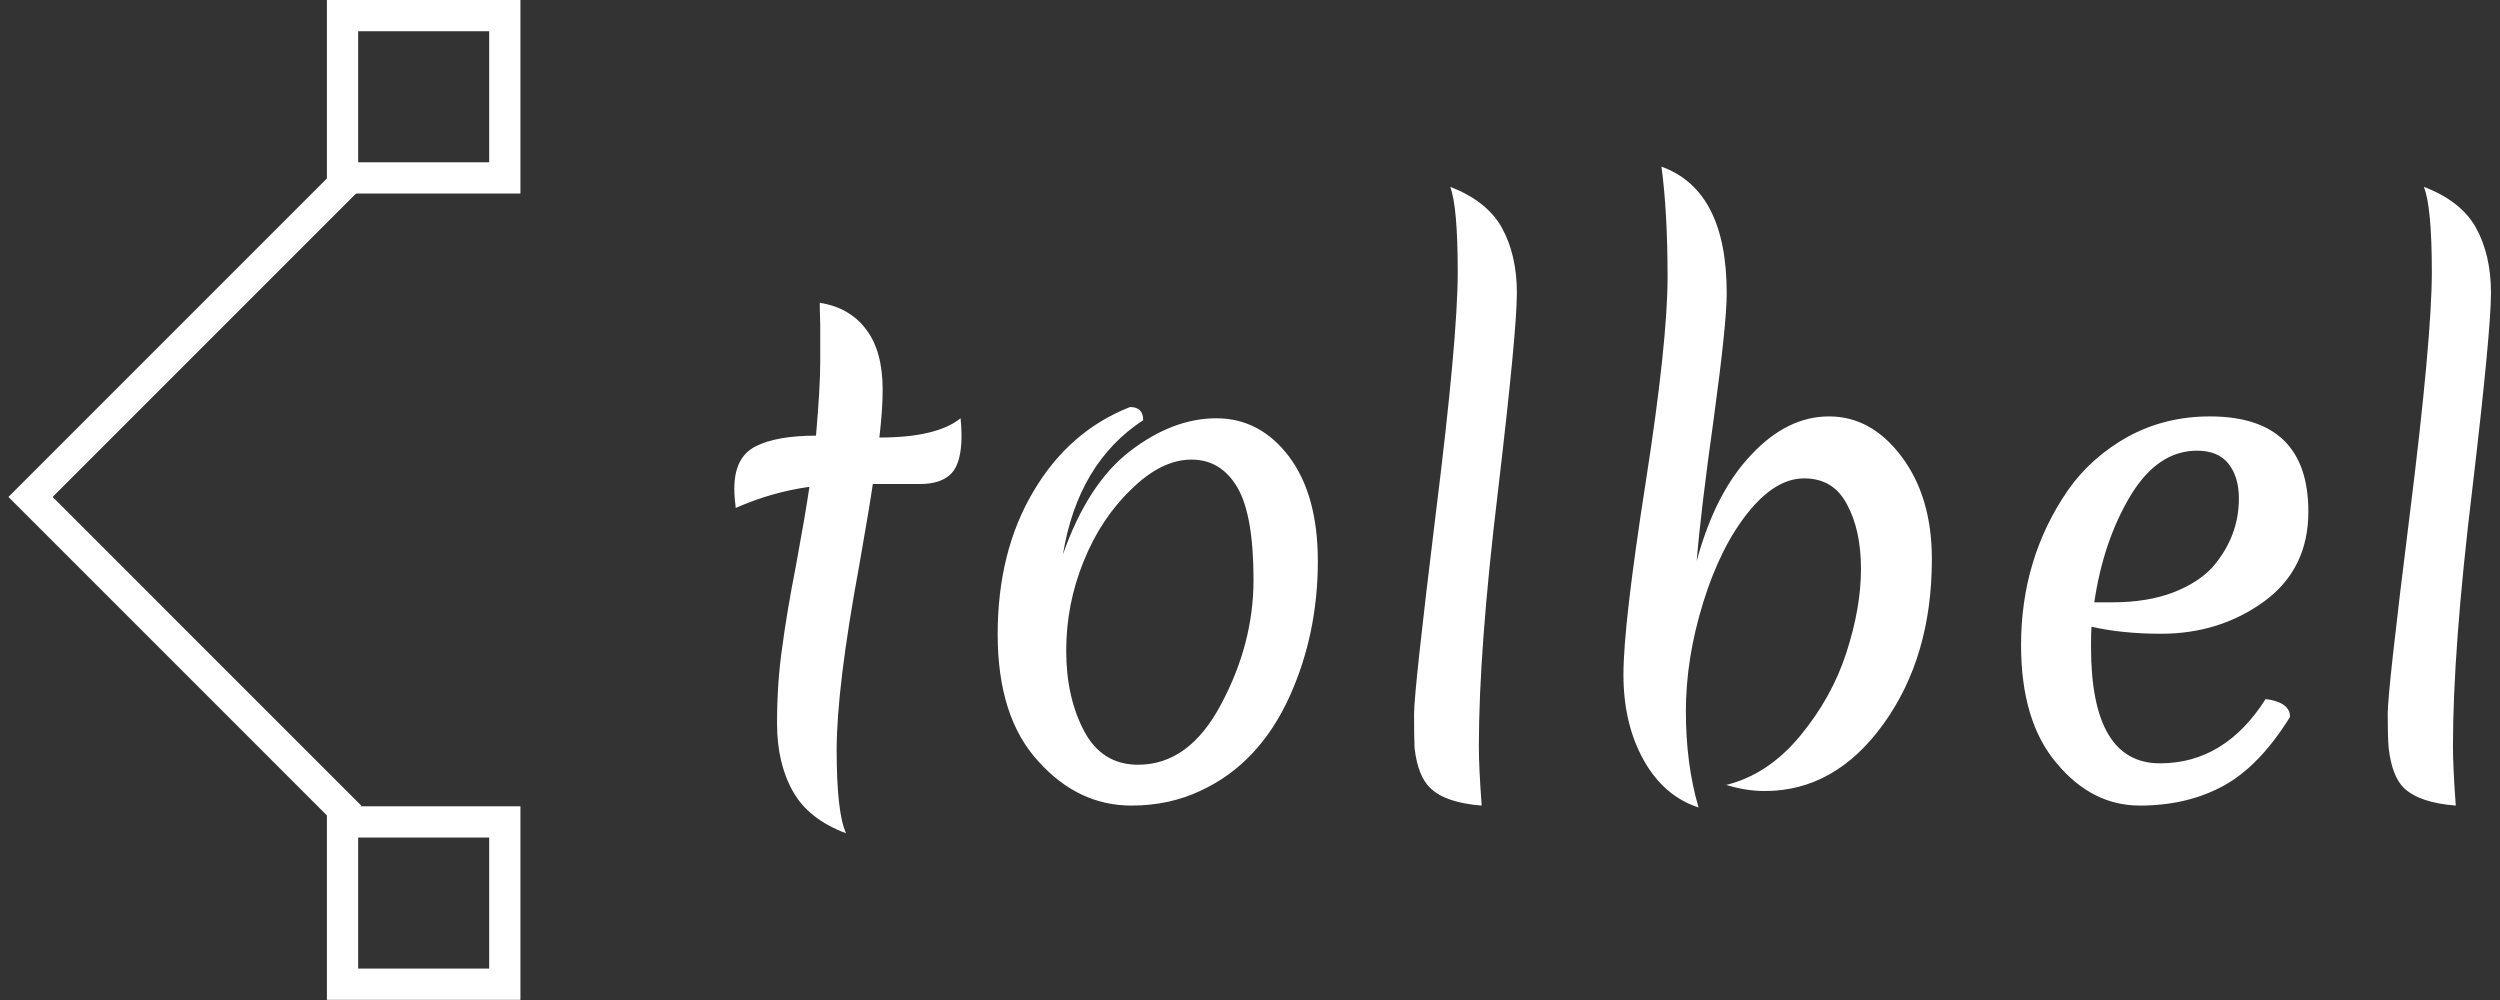 <svg data-v-423bf9ae="" xmlns="http://www.w3.org/2000/svg" viewBox="0 0 225 90" class="iconLeft"><rect x="0" y="0" width="225" height="90" fill="#333333" stroke="none"/><!----><!----><!----><g data-v-423bf9ae="" id="c3d3c971-7839-47cd-8ae5-394cb2078fa6" fill="white" transform="matrix(4.225,0,0,4.225,63.131,6.423)"><path d="M5.54 7.76L5.54 7.76L5.54 7.76Q5.54 8.34 5.32 8.57L5.32 8.57L5.32 8.57Q5.10 8.79 4.66 8.79L4.66 8.79L3.65 8.79L3.65 8.79Q3.60 9.16 3.36 10.53L3.36 10.53L3.36 10.53Q2.88 13.13 2.88 14.46L2.88 14.46L2.88 14.46Q2.88 15.79 3.08 16.23L3.08 16.23L3.08 16.23Q2.28 15.93 1.95 15.34L1.95 15.34L1.95 15.34Q1.61 14.74 1.61 13.89L1.61 13.89L1.61 13.89Q1.61 13.03 1.72 12.27L1.72 12.27L1.72 12.27Q1.82 11.51 2.02 10.49L2.02 10.49L2.02 10.49Q2.21 9.46 2.30 8.85L2.30 8.85L2.30 8.85Q1.50 8.96 0.73 9.30L0.73 9.30L0.73 9.30Q0.70 9.07 0.70 8.89L0.70 8.89L0.70 8.89Q0.70 8.22 1.15 7.99L1.15 7.99L1.15 7.99Q1.60 7.76 2.44 7.76L2.44 7.76L2.44 7.76Q2.53 6.72 2.53 6.21L2.53 6.21L2.53 6.21Q2.53 5.70 2.53 5.39L2.53 5.39L2.53 5.39Q2.52 5.08 2.52 4.93L2.52 4.93L2.52 4.93Q3.16 5.03 3.51 5.50L3.51 5.50L3.51 5.50Q3.86 5.96 3.86 6.78L3.86 6.78L3.86 6.78Q3.86 7.20 3.79 7.80L3.79 7.80L3.79 7.80Q5.01 7.80 5.52 7.39L5.52 7.39L5.52 7.39Q5.54 7.59 5.54 7.76ZM11.76 10.83L11.76 10.83L11.76 10.83Q11.76 9.46 11.42 8.87L11.42 8.87L11.42 8.87Q11.07 8.27 10.44 8.27L10.44 8.27L10.44 8.27Q9.80 8.27 9.16 8.90L9.16 8.90L9.16 8.90Q8.51 9.52 8.14 10.44L8.14 10.44L8.14 10.44Q7.77 11.35 7.77 12.34L7.77 12.34L7.77 12.34Q7.77 13.33 8.15 14.05L8.15 14.05L8.15 14.05Q8.53 14.77 9.30 14.77L9.30 14.77L9.30 14.77Q10.39 14.77 11.07 13.48L11.07 13.48L11.07 13.48Q11.76 12.19 11.76 10.83ZM7.70 10.29L7.70 10.29Q8.23 8.78 9.13 8.09L9.13 8.09L9.13 8.09Q10.04 7.39 10.97 7.39L10.97 7.39L10.97 7.39Q11.90 7.39 12.52 8.21L12.52 8.21L12.52 8.21Q13.13 9.03 13.13 10.43L13.13 10.43L13.13 10.43Q13.13 11.97 12.54 13.29L12.54 13.29L12.54 13.29Q11.89 14.74 10.64 15.32L10.64 15.32L10.64 15.32Q9.97 15.64 9.16 15.64L9.16 15.64L9.16 15.64Q8.02 15.64 7.17 14.69L7.17 14.69L7.17 14.69Q6.31 13.75 6.31 11.99L6.31 11.99L6.31 11.99Q6.31 10.23 7.07 8.95L7.07 8.95L7.07 8.95Q7.83 7.66 9.13 7.15L9.13 7.15L9.13 7.15Q9.41 7.15 9.41 7.43L9.41 7.43L9.41 7.43Q8.02 8.34 7.70 10.29L7.70 10.29ZM15.19 14.41L15.19 14.41L15.19 14.41Q15.18 14.18 15.18 13.69L15.18 13.69L15.18 13.69Q15.18 13.19 15.64 9.44L15.64 9.44L15.64 9.44Q16.11 5.68 16.11 4.28L16.11 4.28L16.11 4.28Q16.11 2.88 15.95 2.46L15.95 2.46L15.95 2.46Q16.73 2.76 17.05 3.33L17.05 3.33L17.05 3.33Q17.37 3.91 17.37 4.72L17.37 4.72L17.37 4.72Q17.37 5.53 16.97 8.92L16.97 8.92L16.97 8.92Q16.56 12.31 16.56 14.38L16.56 14.38L16.56 14.38Q16.56 14.83 16.62 15.64L16.62 15.64L16.62 15.64Q15.85 15.58 15.53 15.27L15.53 15.27L15.53 15.27Q15.26 15.02 15.19 14.41ZM21.84 4.73L21.84 4.73L21.84 4.73Q21.84 5.36 21.57 7.35L21.57 7.35L21.57 7.35Q21.29 9.34 21.20 10.43L21.20 10.43L21.20 10.43Q21.60 8.96 22.37 8.16L22.37 8.16L22.37 8.16Q23.13 7.35 24.02 7.35L24.02 7.35L24.02 7.35Q24.92 7.35 25.56 8.20L25.56 8.20L25.56 8.20Q26.21 9.06 26.21 10.39L26.21 10.39L26.21 10.39Q26.21 12.47 25.18 13.90L25.18 13.90L25.18 13.90Q24.15 15.33 22.65 15.33L22.65 15.33L22.65 15.33Q22.25 15.33 21.83 15.20L21.83 15.20L21.83 15.20Q22.72 14.98 23.40 14.16L23.40 14.16L23.40 14.16Q24.08 13.34 24.39 12.38L24.39 12.38L24.39 12.38Q24.70 11.42 24.70 10.60L24.70 10.60L24.70 10.60Q24.70 9.77 24.40 9.22L24.40 9.22L24.40 9.22Q24.11 8.67 23.49 8.67L23.49 8.67L23.49 8.67Q22.88 8.67 22.30 9.39L22.30 9.39L22.30 9.39Q21.71 10.12 21.34 11.31L21.34 11.31L21.34 11.31Q20.97 12.50 20.97 13.63L20.97 13.63L20.97 13.63Q20.97 14.76 21.24 15.68L21.24 15.68L21.24 15.68Q20.50 15.44 20.07 14.67L20.07 14.67L20.07 14.67Q19.64 13.90 19.64 12.85L19.64 12.85L19.64 12.85Q19.64 11.79 20.11 8.78L20.11 8.78L20.11 8.78Q20.58 5.77 20.58 4.38L20.58 4.38L20.58 4.38Q20.58 3.00 20.45 2.03L20.45 2.03L20.45 2.03Q21.84 2.53 21.84 4.73ZM31.86 8.08L31.86 8.08L31.86 8.08Q31.02 8.08 30.44 9.04L30.44 9.04L30.44 9.04Q29.86 10.01 29.67 11.31L29.67 11.31L30.06 11.31L30.06 11.31Q30.80 11.31 31.35 11.10L31.35 11.10L31.35 11.10Q31.89 10.89 32.19 10.56L32.19 10.56L32.19 10.56Q32.75 9.91 32.75 9.10L32.75 9.10L32.75 9.10Q32.75 8.64 32.53 8.36L32.53 8.36L32.53 8.36Q32.31 8.08 31.86 8.08ZM33.84 13.75L33.84 13.75Q33.19 14.80 32.42 15.22L32.42 15.22L32.42 15.22Q31.65 15.64 30.64 15.64L30.64 15.64L30.64 15.64Q29.62 15.64 28.87 14.74L28.87 14.74L28.87 14.74Q28.11 13.85 28.11 12.22L28.11 12.22L28.11 12.22Q28.11 10.37 29.11 8.92L29.11 8.92L29.11 8.92Q29.60 8.22 30.39 7.78L30.39 7.78L30.39 7.78Q31.18 7.35 32.13 7.35L32.13 7.35L32.13 7.35Q34.23 7.35 34.23 9.38L34.23 9.38L34.23 9.38Q34.23 10.60 33.29 11.29L33.29 11.29L33.29 11.29Q32.34 11.98 31.09 11.98L31.09 11.98L31.09 11.98Q30.27 11.98 29.61 11.83L29.61 11.83L29.61 11.83Q29.60 11.97 29.60 12.26L29.60 12.26L29.60 12.26Q29.60 14.74 31.07 14.74L31.07 14.74L31.07 14.74Q32.45 14.74 33.32 13.37L33.32 13.37L33.32 13.37Q33.84 13.44 33.84 13.75L33.84 13.75ZM35.94 14.41L35.94 14.41L35.94 14.41Q35.92 14.18 35.92 13.69L35.92 13.69L35.92 13.69Q35.92 13.19 36.39 9.44L36.39 9.44L36.39 9.44Q36.86 5.68 36.86 4.28L36.86 4.28L36.86 4.28Q36.86 2.88 36.69 2.46L36.69 2.46L36.69 2.46Q37.48 2.76 37.80 3.33L37.80 3.33L37.80 3.33Q38.12 3.91 38.12 4.72L38.12 4.72L38.12 4.72Q38.12 5.53 37.72 8.92L37.72 8.92L37.72 8.92Q37.31 12.31 37.31 14.38L37.31 14.38L37.31 14.38Q37.31 14.83 37.37 15.64L37.37 15.64L37.37 15.64Q36.60 15.58 36.27 15.27L36.27 15.27L36.27 15.27Q36.01 15.02 35.94 14.41Z"></path></g><!----><g data-v-423bf9ae="" id="b03370c5-46b1-43a5-87e6-296eca0a200c" transform="matrix(2.812,0,0,2.812,-21.194,0)" stroke="none" fill="white"><path d="M18.396 26.495L7.807 15.905 18.432 5.28l.707.707-9.918 9.918 9.882 9.883z"></path><path d="M23.194 1v4.194H19V1h4.194m1-1H18v6.194h6.194V0zM23.194 26.806V31H19v-4.194h4.194m1-1H18V32h6.194v-6.194z"></path></g><!----></svg>